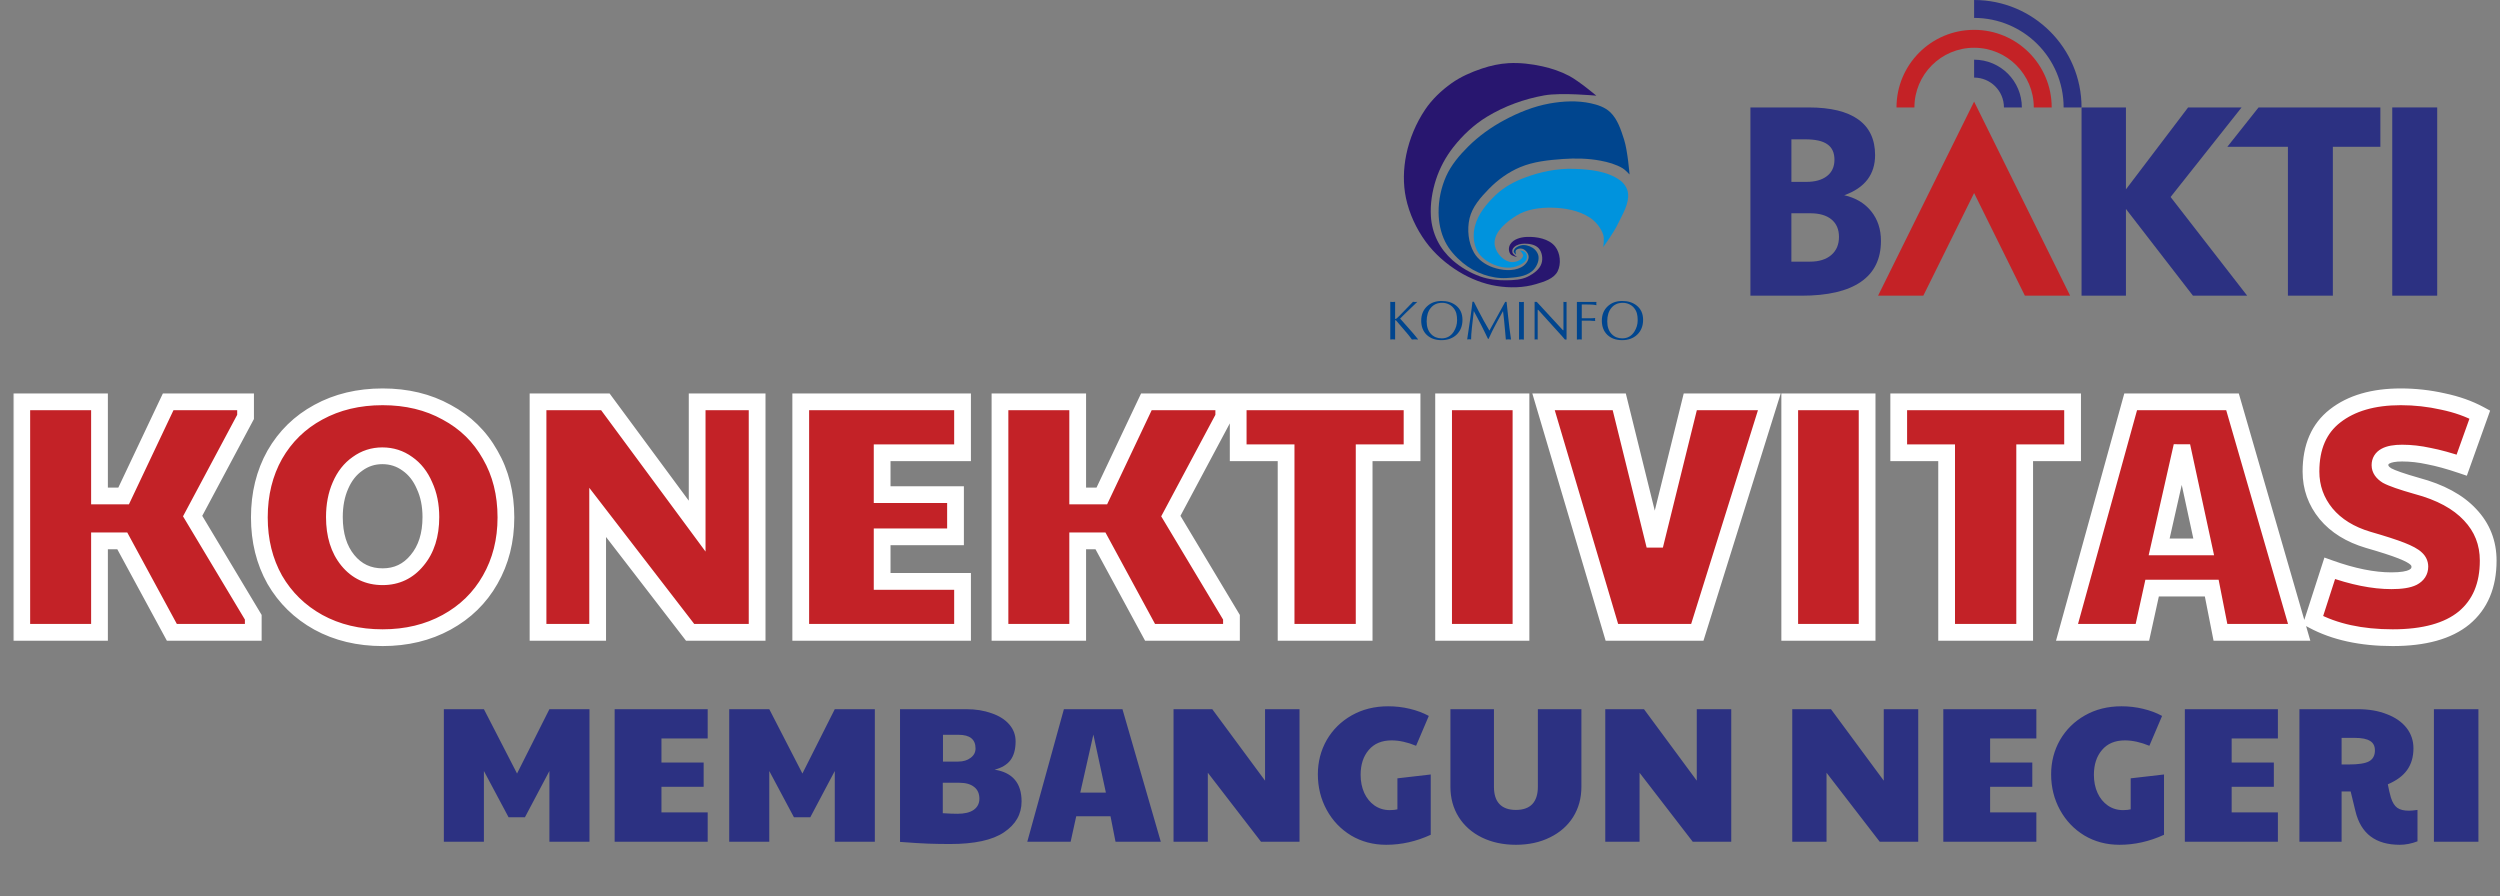 <svg width="597" height="214" viewBox="0 0 597 214" fill="none" xmlns="http://www.w3.org/2000/svg">
<rect x="0" y="0" width="597" height="214" fill="#808080" stroke="none"/>
<path d="M362.948 59.815C362.948 59.815 363.879 60.678 363.709 61.168C363.315 62.29 361.547 62.814 360.398 62.501C358.562 62.005 356.889 59.897 356.902 57.999C356.93 55.211 359.779 52.953 362.145 51.478C364.58 49.961 367.681 49.547 370.55 49.594C373.672 49.649 377.011 50.24 379.629 51.947C381.084 52.899 382.288 54.402 382.852 56.048C383.172 56.979 382.852 59.006 382.852 59.006C382.852 59.006 385.422 55.463 386.347 53.491C387.456 51.145 389.081 48.669 388.768 46.099C388.625 44.922 387.843 43.773 386.885 43.073C383.804 40.829 379.601 40.441 375.793 40.319C371.856 40.19 367.858 41.026 364.165 42.4C361.649 43.338 359.187 44.657 357.242 46.5C355.046 48.574 352.945 51.104 352.203 54.028C351.721 55.925 351.823 58.149 352.741 59.876C353.57 61.44 355.202 62.576 356.841 63.235C358.446 63.881 360.37 64.174 362.016 63.637C363.104 63.283 364.6 62.562 364.641 61.42C364.682 59.747 362.948 59.815 362.948 59.815Z" fill="#0093DD"/>
<path d="M362.037 60.808C362.037 60.808 361.792 60.06 362.002 59.788C362.342 59.352 363.097 59.237 363.621 59.427C364.369 59.713 365.042 60.563 365.042 61.358C365.042 62.385 364.145 63.378 363.227 63.847C361.227 64.861 358.623 64.575 356.501 63.847C354.706 63.229 352.945 61.998 351.999 60.352C350.626 57.958 350.306 54.837 350.925 52.151C351.557 49.404 353.597 47.105 355.563 45.092C357.678 42.923 360.234 41.087 363.023 39.917C366.219 38.578 369.782 38.217 373.243 37.966C376.222 37.755 379.255 37.816 382.186 38.367C384.022 38.714 385.885 39.231 387.496 40.183C388.129 40.557 389.135 41.665 389.135 41.665C389.135 41.665 388.693 36.007 387.83 33.328C387.082 31.009 386.293 28.493 384.538 26.807C383.294 25.61 381.519 25.018 379.833 24.658C376.63 23.971 373.236 24.141 370.02 24.719C366.259 25.399 362.628 26.861 359.255 28.67C356.1 30.356 353.128 32.485 350.592 35.008C348.511 37.075 346.552 39.394 345.349 42.066C344.138 44.759 343.513 47.785 343.533 50.737C343.547 53.103 344.036 55.538 345.077 57.659C346.049 59.645 347.613 61.352 349.313 62.766C350.796 63.997 352.537 64.956 354.352 65.581C356.066 66.166 357.922 66.499 359.731 66.397C361.846 66.275 364.26 66.112 365.879 64.738C366.824 63.936 367.504 62.583 367.409 61.352C367.341 60.488 366.722 59.631 365.981 59.169C365.171 58.666 364.07 58.36 363.152 58.604C362.302 58.836 361.588 59.291 361.479 59.998C361.424 60.345 362.043 60.808 362.037 60.808Z" fill="#00458E"/>
<path d="M362.322 61.406C362.322 61.406 361.016 61.141 360.676 60.658C360.187 59.951 360.221 58.958 360.704 58.251C361.492 57.081 363.179 56.632 364.587 56.578C366.967 56.483 369.877 57 371.366 58.863C372.604 60.42 372.856 63.025 371.958 64.799C371.053 66.581 368.714 67.275 366.797 67.846C363.805 68.743 360.52 68.791 357.433 68.302C354.243 67.798 351.129 66.561 348.375 64.874C345.335 63.018 342.554 60.59 340.459 57.714C338.209 54.633 336.529 51.015 335.74 47.289C335.026 43.909 335.121 40.319 335.815 36.932C336.604 33.097 338.134 29.452 340.31 26.195C341.969 23.719 344.2 21.605 346.627 19.877C348.81 18.327 351.319 17.232 353.863 16.375C355.923 15.682 358.086 15.199 360.262 15.083C362.961 14.94 365.695 15.26 368.333 15.845C370.544 16.334 372.726 17.069 374.732 18.13C377.092 19.381 381.206 22.849 381.206 22.849C381.206 22.849 372.869 22.053 368.796 22.774C363.995 23.624 359.255 25.345 355.093 27.874C351.993 29.758 349.259 32.322 347.022 35.184C345.233 37.476 343.812 40.108 342.914 42.876C342.003 45.684 341.52 48.69 341.697 51.634C341.819 53.627 342.336 55.633 343.22 57.421C344.097 59.21 345.383 60.828 346.872 62.141C348.817 63.841 351.061 65.16 353.495 66.023C355.454 66.717 357.582 66.962 359.663 66.935C361.438 66.914 363.335 66.833 364.92 66.023C366.246 65.343 367.667 64.323 368.116 62.902C368.483 61.746 368.259 60.243 367.47 59.325C366.688 58.421 365.267 58.183 364.07 58.183C363.192 58.183 362.206 58.414 361.574 59.019C361.22 59.359 361.037 59.794 361.166 60.264C361.282 60.794 362.322 61.413 362.322 61.406Z" fill="#28166F"/>
<path d="M347.953 76.475C347.953 75.877 347.899 75.353 347.783 74.898C347.668 74.435 347.45 73.993 347.124 73.585C346.797 73.171 346.396 72.858 345.913 72.64C345.437 72.422 344.934 72.314 344.39 72.314C343.241 72.314 342.336 72.715 341.67 73.524C341.01 74.32 340.684 75.394 340.684 76.734C340.684 78.026 341.038 79.039 341.738 79.773C342.398 80.46 343.241 80.8 344.274 80.8C345.512 80.8 346.471 80.263 347.158 79.195C347.681 78.352 347.953 77.455 347.953 76.475ZM344.227 81.229C342.765 81.229 341.588 80.807 340.697 79.964C339.82 79.114 339.385 77.978 339.385 76.571C339.385 75.156 339.854 74.014 340.793 73.136C341.697 72.293 342.846 71.872 344.254 71.872C345.621 71.872 346.763 72.225 347.674 72.939C348.715 73.755 349.238 74.898 349.238 76.373C349.238 77.829 348.776 79.005 347.845 79.903C346.92 80.787 345.709 81.229 344.227 81.229Z" fill="#00458E"/>
<path d="M359.493 72.082H359.772C359.956 73.83 360.071 74.898 360.112 75.292C360.255 76.584 360.364 77.584 360.452 78.305C360.547 79.012 360.677 79.944 360.833 81.079L360.214 81.038L359.595 81.079C359.514 80.202 359.439 79.365 359.371 78.563C359.31 77.767 359.235 76.979 359.146 76.197C359.065 75.415 358.99 74.782 358.922 74.286C358.385 75.251 357.922 76.095 357.528 76.809C357.072 77.652 356.692 78.379 356.386 78.991C356.052 79.665 355.746 80.311 355.474 80.923H355.332L354.611 79.433C354.298 78.774 354.012 78.209 353.768 77.733C353.523 77.251 353.217 76.666 352.856 75.986C352.55 75.415 352.244 74.843 351.945 74.272C351.795 75.523 351.653 76.795 351.51 78.073C351.367 79.352 351.299 80.352 351.299 81.059L350.837 81.018L350.361 81.059C350.544 79.916 350.789 78.298 351.081 76.203C351.381 74.095 351.557 72.715 351.619 72.062H351.959C352.414 72.96 352.788 73.687 353.074 74.258C353.427 74.932 353.842 75.707 354.318 76.584C354.842 77.543 355.298 78.332 355.672 78.951C356.936 76.652 358.194 74.354 359.459 72.055L359.493 72.082ZM362.744 81.093V72.096L363.322 72.137L363.9 72.096V81.093L363.322 81.052L362.744 81.093ZM374.093 72.082V81.079H373.699L373.012 80.277L367.327 73.987H367.198V81.079L366.831 81.038L366.464 81.079V72.082H366.974L373.223 78.855H373.352V72.082L373.719 72.123L374.093 72.082ZM376.562 81.093V72.096H381.234L381.193 72.49L381.234 72.885C380.968 72.831 380.758 72.796 380.588 72.776C380.418 72.749 380.241 72.735 380.05 72.735L378.738 72.708H377.725V76.006H379.765C379.928 76.006 380.152 75.999 380.424 75.979C380.703 75.952 380.873 75.938 380.934 75.938L380.894 76.278L380.934 76.645C380.778 76.645 380.56 76.639 380.275 76.618C379.996 76.591 379.826 76.577 379.765 76.577H377.725V81.079L377.147 81.038L376.562 81.093Z" fill="#00458E"/>
<path d="M391.08 76.475C391.08 75.877 391.026 75.353 390.91 74.898C390.794 74.435 390.577 73.993 390.251 73.585C389.924 73.171 389.523 72.858 389.04 72.64C388.564 72.422 388.061 72.314 387.517 72.314C386.368 72.314 385.463 72.715 384.797 73.524C384.137 74.32 383.811 75.394 383.811 76.734C383.811 78.026 384.164 79.039 384.865 79.773C385.524 80.46 386.368 80.8 387.401 80.8C388.639 80.8 389.598 80.263 390.285 79.195C390.815 78.352 391.08 77.455 391.08 76.475ZM387.36 81.229C385.898 81.229 384.722 80.807 383.831 79.964C382.954 79.114 382.519 77.978 382.519 76.571C382.519 75.156 382.988 74.014 383.926 73.136C384.831 72.293 385.98 71.872 387.388 71.872C388.754 71.872 389.897 72.225 390.808 72.939C391.849 73.755 392.372 74.898 392.372 76.373C392.372 77.829 391.91 79.005 390.978 79.903C390.046 80.787 388.843 81.229 387.36 81.229Z" fill="#00458E"/>
<path d="M338.453 72.082L335.468 74.952L334.353 76.081C335.414 77.291 336.481 78.495 337.549 79.699L338.617 81.011V81.079L337.896 81.038L337.161 81.079C337.019 80.875 336.869 80.678 336.713 80.474C336.563 80.263 336.407 80.066 336.25 79.876L333.38 76.523C333.34 76.489 333.278 76.469 333.21 76.455C333.176 76.462 333.156 76.475 333.156 76.482V81.072L332.578 81.031L332 81.072V72.076L332.578 72.116L333.156 72.076V76.142C333.163 76.176 333.204 76.183 333.272 76.169C333.353 76.149 333.428 76.115 333.496 76.061C333.564 75.999 333.714 75.863 333.931 75.653C334.013 75.571 334.094 75.496 334.183 75.415L337.42 72.076L337.943 72.116L338.453 72.082Z" fill="#00458E"/>
<path d="M418 70.606V25.657H431.893C437.136 25.657 441.08 26.609 443.752 28.527C446.432 30.438 447.771 33.28 447.771 37.047C447.771 39.346 447.159 41.291 445.942 42.889C444.711 44.501 442.875 45.738 440.407 46.622C443.147 47.248 445.282 48.519 446.84 50.451C448.397 52.389 449.172 54.748 449.172 57.53C449.172 61.848 447.574 65.105 444.378 67.308C441.182 69.512 436.456 70.613 430.186 70.613L418 70.606ZM427.779 43.433H431.342C433.45 43.433 435.089 42.971 436.286 42.046C437.469 41.128 438.067 39.822 438.067 38.149C438.067 36.463 437.503 35.239 436.374 34.457C435.252 33.661 433.498 33.273 431.097 33.273H427.785V43.433H427.779ZM427.779 62.48H432.246C434.389 62.48 436.075 61.95 437.306 60.903C438.537 59.842 439.149 58.407 439.149 56.564C439.149 54.762 438.543 53.375 437.347 52.395C436.157 51.41 434.45 50.927 432.246 50.927H427.779V62.48Z" fill="#2C3182"/>
<path d="M497.073 70.606V25.657H507.674V45.221L522.519 25.657H535.29L518.337 47.044L536.623 70.606H523.675L507.674 49.9V70.606H497.073Z" fill="#2C3182"/>
<path d="M546.354 70.606V35.055H531.89L539.343 25.657H568.434V35.055H557.085V70.606H546.354Z" fill="#2C3182"/>
<path d="M582.001 25.657H571.27V70.606H582.001V25.657Z" fill="#2C3182"/>
<path d="M494.346 70.606H483.54L471.416 46.099L459.291 70.606H448.485L471.416 24.263L494.346 70.606Z" fill="#C42226"/>
<path d="M471.416 14.253V18.53C475.353 18.53 478.542 21.72 478.542 25.657H482.82C482.82 19.36 477.713 14.253 471.416 14.253Z" fill="#2C3182"/>
<path d="M471.416 11.404C479.29 11.404 485.669 17.782 485.669 25.657H489.946C489.946 15.423 481.65 7.127 471.416 7.127C461.181 7.127 452.885 15.423 452.885 25.657H457.162C457.162 17.782 463.548 11.404 471.416 11.404Z" fill="#C42226"/>
<path d="M471.416 0C485.587 0 497.073 11.486 497.073 25.657H492.795C492.795 13.852 483.221 4.277 471.416 4.277V0Z" fill="#2C3182"/>
<mask id="path-16-outside-1_68_3" maskUnits="userSpaceOnUse" x="3" y="92" width="594" height="63" fill="black">
<rect fill="white" x="3" y="92" width="594" height="63"/>
<path d="M5.2 95.96H23.76V118.44H29.52L40.16 95.96H58.64V99.56L46 123.24L60.48 147.4V151H41.04L29.2 129.16H23.76V151H5.2V95.96ZM91.373 152.28C85.613 152.28 80.493 151.053 76.013 148.6C71.587 146.147 68.12 142.76 65.613 138.44C63.16 134.067 61.933 129.107 61.933 123.56C61.933 117.96 63.16 112.973 65.613 108.6C68.12 104.227 71.587 100.84 76.013 98.44C80.493 95.987 85.613 94.76 91.373 94.76C97.133 94.76 102.226 95.987 106.653 98.44C111.133 100.84 114.6 104.227 117.053 108.6C119.56 112.92 120.813 117.907 120.813 123.56C120.813 129.107 119.56 134.067 117.053 138.44C114.6 142.76 111.133 146.147 106.653 148.6C102.173 151.053 97.08 152.28 91.373 152.28ZM91.373 137.72C94.733 137.72 97.48 136.413 99.613 133.8C101.8 131.187 102.893 127.747 102.893 123.48C102.893 120.653 102.386 118.147 101.373 115.96C100.413 113.72 99.053 111.987 97.293 110.76C95.533 109.48 93.533 108.84 91.293 108.84C89.106 108.84 87.133 109.48 85.373 110.76C83.613 111.987 82.253 113.72 81.293 115.96C80.333 118.147 79.853 120.653 79.853 123.48C79.853 127.747 80.92 131.187 83.053 133.8C85.186 136.413 87.96 137.72 91.373 137.72ZM128.481 95.96H144.561L166.481 125.64V95.96H180.801V151H164.801L142.721 122.36V151H128.481V95.96ZM191.216 95.96H229.856V108.12H210.656V118.12H228.176V128.2H210.656V138.84H229.856V151H191.216V95.96ZM238.794 95.96H257.354V118.44H263.114L273.754 95.96H292.234V99.56L279.594 123.24L294.074 147.4V151H274.634L262.794 129.16H257.354V151H238.794V95.96ZM307.119 108.12H295.679V95.96H337.199V108.12H325.759V151H307.119V108.12ZM344.731 95.96H363.211V151H344.731V95.96ZM368.598 95.96H386.678L395.158 130.28L403.638 95.96H422.518L405.318 151H384.918L368.598 95.96ZM427.388 95.96H445.868V151H427.388V95.96ZM464.854 108.12H453.414V95.96H494.934V108.12H483.494V151H464.854V108.12ZM508.803 95.96H533.123L549.043 151H530.243L528.163 140.44H513.923L511.603 151H493.603L508.803 95.96ZM526.243 130.6L521.043 106.52L515.603 130.6H526.243ZM571.381 152.28C563.861 152.28 557.514 150.893 552.341 148.12L556.341 135.72C561.834 137.693 566.741 138.68 571.061 138.68C573.407 138.68 575.114 138.413 576.181 137.88C577.301 137.293 577.861 136.44 577.861 135.32C577.861 134.573 577.567 133.933 576.981 133.4C576.394 132.813 575.221 132.173 573.461 131.48C571.701 130.787 569.061 129.933 565.541 128.92C561.221 127.64 557.861 125.56 555.461 122.68C553.061 119.747 551.861 116.387 551.861 112.6C551.861 106.733 553.781 102.307 557.621 99.32C561.514 96.28 566.741 94.76 573.301 94.76C576.714 94.76 580.074 95.133 583.381 95.88C586.687 96.573 589.621 97.613 592.181 99L587.861 111.08C584.874 110.067 582.261 109.347 580.021 108.92C577.834 108.44 575.701 108.2 573.621 108.2C570.101 108.2 568.341 109.16 568.341 111.08C568.341 112.04 568.901 112.867 570.021 113.56C571.194 114.2 573.567 115.027 577.141 116.04C582.741 117.533 586.981 119.827 589.861 122.92C592.741 125.96 594.181 129.613 594.181 133.88C594.181 139.8 592.261 144.36 588.421 147.56C584.581 150.707 578.901 152.28 571.381 152.28Z"/>
</mask>
<path d="M5.2 95.96H23.76V118.44H29.52L40.16 95.96H58.64V99.56L46 123.24L60.48 147.4V151H41.04L29.2 129.16H23.76V151H5.2V95.96ZM91.373 152.28C85.613 152.28 80.493 151.053 76.013 148.6C71.587 146.147 68.12 142.76 65.613 138.44C63.16 134.067 61.933 129.107 61.933 123.56C61.933 117.96 63.16 112.973 65.613 108.6C68.12 104.227 71.587 100.84 76.013 98.44C80.493 95.987 85.613 94.76 91.373 94.76C97.133 94.76 102.226 95.987 106.653 98.44C111.133 100.84 114.6 104.227 117.053 108.6C119.56 112.92 120.813 117.907 120.813 123.56C120.813 129.107 119.56 134.067 117.053 138.44C114.6 142.76 111.133 146.147 106.653 148.6C102.173 151.053 97.08 152.28 91.373 152.28ZM91.373 137.72C94.733 137.72 97.48 136.413 99.613 133.8C101.8 131.187 102.893 127.747 102.893 123.48C102.893 120.653 102.386 118.147 101.373 115.96C100.413 113.72 99.053 111.987 97.293 110.76C95.533 109.48 93.533 108.84 91.293 108.84C89.106 108.84 87.133 109.48 85.373 110.76C83.613 111.987 82.253 113.72 81.293 115.96C80.333 118.147 79.853 120.653 79.853 123.48C79.853 127.747 80.92 131.187 83.053 133.8C85.186 136.413 87.96 137.72 91.373 137.72ZM128.481 95.96H144.561L166.481 125.64V95.96H180.801V151H164.801L142.721 122.36V151H128.481V95.96ZM191.216 95.96H229.856V108.12H210.656V118.12H228.176V128.2H210.656V138.84H229.856V151H191.216V95.96ZM238.794 95.96H257.354V118.44H263.114L273.754 95.96H292.234V99.56L279.594 123.24L294.074 147.4V151H274.634L262.794 129.16H257.354V151H238.794V95.96ZM307.119 108.12H295.679V95.96H337.199V108.12H325.759V151H307.119V108.12ZM344.731 95.96H363.211V151H344.731V95.96ZM368.598 95.96H386.678L395.158 130.28L403.638 95.96H422.518L405.318 151H384.918L368.598 95.96ZM427.388 95.96H445.868V151H427.388V95.96ZM464.854 108.12H453.414V95.96H494.934V108.12H483.494V151H464.854V108.12ZM508.803 95.96H533.123L549.043 151H530.243L528.163 140.44H513.923L511.603 151H493.603L508.803 95.96ZM526.243 130.6L521.043 106.52L515.603 130.6H526.243ZM571.381 152.28C563.861 152.28 557.514 150.893 552.341 148.12L556.341 135.72C561.834 137.693 566.741 138.68 571.061 138.68C573.407 138.68 575.114 138.413 576.181 137.88C577.301 137.293 577.861 136.44 577.861 135.32C577.861 134.573 577.567 133.933 576.981 133.4C576.394 132.813 575.221 132.173 573.461 131.48C571.701 130.787 569.061 129.933 565.541 128.92C561.221 127.64 557.861 125.56 555.461 122.68C553.061 119.747 551.861 116.387 551.861 112.6C551.861 106.733 553.781 102.307 557.621 99.32C561.514 96.28 566.741 94.76 573.301 94.76C576.714 94.76 580.074 95.133 583.381 95.88C586.687 96.573 589.621 97.613 592.181 99L587.861 111.08C584.874 110.067 582.261 109.347 580.021 108.92C577.834 108.44 575.701 108.2 573.621 108.2C570.101 108.2 568.341 109.16 568.341 111.08C568.341 112.04 568.901 112.867 570.021 113.56C571.194 114.2 573.567 115.027 577.141 116.04C582.741 117.533 586.981 119.827 589.861 122.92C592.741 125.96 594.181 129.613 594.181 133.88C594.181 139.8 592.261 144.36 588.421 147.56C584.581 150.707 578.901 152.28 571.381 152.28Z" fill="#C32227"/>
<path d="M5.2 95.96V93.96H3.2V95.96H5.2ZM23.76 95.96H25.76V93.96H23.76V95.96ZM23.76 118.44H21.76V120.44H23.76V118.44ZM29.52 118.44V120.44H30.786L31.328 119.296L29.52 118.44ZM40.16 95.96V93.96H38.894L38.352 95.104L40.16 95.96ZM58.64 95.96H60.64V93.96H58.64V95.96ZM58.64 99.56L60.404 100.502L60.64 100.06V99.56H58.64ZM46 123.24L44.236 122.298L43.703 123.297L44.285 124.268L46 123.24ZM60.48 147.4H62.48V146.847L62.196 146.372L60.48 147.4ZM60.48 151V153H62.48V151H60.48ZM41.04 151L39.282 151.953L39.849 153H41.04V151ZM29.2 129.16L30.958 128.207L30.391 127.16H29.2V129.16ZM23.76 129.16V127.16H21.76V129.16H23.76ZM23.76 151V153H25.76V151H23.76ZM5.2 151H3.2V153H5.2V151ZM5.2 97.96H23.76V93.96H5.2V97.96ZM21.76 95.96V118.44H25.76V95.96H21.76ZM23.76 120.44H29.52V116.44H23.76V120.44ZM31.328 119.296L41.968 96.816L38.352 95.104L27.712 117.584L31.328 119.296ZM40.16 97.96H58.64V93.96H40.16V97.96ZM56.64 95.96V99.56H60.64V95.96H56.64ZM56.876 98.618L44.236 122.298L47.764 124.182L60.404 100.502L56.876 98.618ZM44.285 124.268L58.764 148.428L62.196 146.372L47.715 122.212L44.285 124.268ZM58.48 147.4V151H62.48V147.4H58.48ZM60.48 149H41.04V153H60.48V149ZM42.798 150.047L30.958 128.207L27.442 130.113L39.282 151.953L42.798 150.047ZM29.2 127.16H23.76V131.16H29.2V127.16ZM21.76 129.16V151H25.76V129.16H21.76ZM23.76 149H5.2V153H23.76V149ZM7.2 151V95.96H3.2V151H7.2ZM76.013 148.6L75.044 150.349L75.052 150.354L76.013 148.6ZM65.613 138.44L63.869 139.419L63.876 139.431L63.883 139.444L65.613 138.44ZM65.613 108.6L63.878 107.605L63.873 107.613L63.869 107.621L65.613 108.6ZM76.013 98.44L76.966 100.198L76.974 100.194L76.013 98.44ZM106.653 98.44L105.684 100.189L105.696 100.196L105.709 100.203L106.653 98.44ZM117.053 108.6L115.309 109.578L115.316 109.591L115.323 109.604L117.053 108.6ZM117.053 138.44L115.318 137.445L115.314 137.452L117.053 138.44ZM106.653 148.6L107.614 150.354L106.653 148.6ZM99.613 133.8L98.079 132.517L98.072 132.526L98.064 132.535L99.613 133.8ZM101.373 115.96L99.535 116.748L99.546 116.775L99.558 116.801L101.373 115.96ZM97.293 110.76L96.117 112.377L96.133 112.389L96.15 112.401L97.293 110.76ZM85.373 110.76L86.517 112.401L86.533 112.389L86.549 112.377L85.373 110.76ZM81.293 115.96L83.124 116.764L83.128 116.756L83.131 116.748L81.293 115.96ZM91.373 150.28C85.905 150.28 81.123 149.118 76.974 146.846L75.052 150.354C79.863 152.988 85.321 154.28 91.373 154.28V150.28ZM76.983 146.851C72.868 144.57 69.666 141.439 67.343 137.436L63.883 139.444C66.574 144.081 70.305 147.723 75.044 150.349L76.983 146.851ZM67.357 137.461C65.089 133.418 63.933 128.801 63.933 123.56H59.933C59.933 129.412 61.23 134.715 63.869 139.419L67.357 137.461ZM63.933 123.56C63.933 118.262 65.091 113.619 67.357 109.578L63.869 107.621C61.229 112.327 59.933 117.658 59.933 123.56H63.933ZM67.348 109.595C69.671 105.543 72.867 102.421 76.966 100.198L75.06 96.682C70.306 99.259 66.569 102.91 63.878 107.605L67.348 109.595ZM76.974 100.194C81.123 97.922 85.905 96.76 91.373 96.76V92.76C85.321 92.76 79.863 94.052 75.052 96.686L76.974 100.194ZM91.373 96.76C96.841 96.76 101.593 97.922 105.684 100.189L107.623 96.691C102.86 94.051 97.425 92.76 91.373 92.76V96.76ZM105.709 100.203C109.858 102.426 113.045 105.542 115.309 109.578L118.797 107.621C116.155 102.911 112.409 99.254 107.598 96.677L105.709 100.203ZM115.323 109.604C117.631 113.58 118.813 118.212 118.813 123.56H122.813C122.813 117.602 121.489 112.26 118.783 107.596L115.323 109.604ZM118.813 123.56C118.813 128.794 117.634 133.405 115.318 137.445L118.788 139.435C121.486 134.729 122.813 129.42 122.813 123.56H118.813ZM115.314 137.452C113.049 141.44 109.857 144.566 105.692 146.846L107.614 150.354C112.41 147.728 116.15 144.08 118.792 139.428L115.314 137.452ZM105.692 146.846C101.54 149.12 96.784 150.28 91.373 150.28V154.28C97.376 154.28 102.806 152.987 107.614 150.354L105.692 146.846ZM91.373 139.72C95.337 139.72 98.651 138.141 101.162 135.065L98.064 132.535C96.308 134.685 94.13 135.72 91.373 135.72V139.72ZM101.147 135.083C103.705 132.027 104.893 128.094 104.893 123.48H100.893C100.893 127.399 99.895 130.347 98.079 132.517L101.147 135.083ZM104.893 123.48C104.893 120.413 104.343 117.611 103.188 115.119L99.558 116.801C100.43 118.682 100.893 120.894 100.893 123.48H104.893ZM103.211 115.172C102.125 112.636 100.544 110.588 98.437 109.119L96.15 112.401C97.563 113.386 98.702 114.804 99.535 116.748L103.211 115.172ZM98.469 109.143C96.357 107.606 93.943 106.84 91.293 106.84V110.84C93.124 110.84 94.709 111.354 96.117 112.377L98.469 109.143ZM91.293 106.84C88.686 106.84 86.3 107.613 84.197 109.143L86.549 112.377C87.966 111.347 89.527 110.84 91.293 110.84V106.84ZM84.23 109.119C82.123 110.588 80.542 112.636 79.455 115.172L83.131 116.748C83.965 114.804 85.104 113.386 86.517 112.401L84.23 109.119ZM79.462 115.156C78.372 117.638 77.853 120.427 77.853 123.48H81.853C81.853 120.88 82.294 118.655 83.124 116.764L79.462 115.156ZM77.853 123.48C77.853 128.083 79.009 132.008 81.504 135.065L84.602 132.535C82.831 130.365 81.853 127.41 81.853 123.48H77.853ZM81.504 135.065C84.022 138.15 87.367 139.72 91.373 139.72V135.72C88.552 135.72 86.351 134.677 84.602 132.535L81.504 135.065ZM128.481 95.96V93.96H126.481V95.96H128.481ZM144.561 95.96L146.17 94.772L145.57 93.96H144.561V95.96ZM166.481 125.64L164.872 126.828L168.481 131.715V125.64H166.481ZM166.481 95.96V93.96H164.481V95.96H166.481ZM180.801 95.96H182.801V93.96H180.801V95.96ZM180.801 151V153H182.801V151H180.801ZM164.801 151L163.217 152.221L163.818 153H164.801V151ZM142.721 122.36L144.305 121.139L140.721 116.49V122.36H142.721ZM142.721 151V153H144.721V151H142.721ZM128.481 151H126.481V153H128.481V151ZM128.481 97.96H144.561V93.96H128.481V97.96ZM142.952 97.148L164.872 126.828L168.09 124.452L146.17 94.772L142.952 97.148ZM168.481 125.64V95.96H164.481V125.64H168.481ZM166.481 97.96H180.801V93.96H166.481V97.96ZM178.801 95.96V151H182.801V95.96H178.801ZM180.801 149H164.801V153H180.801V149ZM166.385 149.779L144.305 121.139L141.137 123.581L163.217 152.221L166.385 149.779ZM140.721 122.36V151H144.721V122.36H140.721ZM142.721 149H128.481V153H142.721V149ZM130.481 151V95.96H126.481V151H130.481ZM191.216 95.96V93.96H189.216V95.96H191.216ZM229.856 95.96H231.856V93.96H229.856V95.96ZM229.856 108.12V110.12H231.856V108.12H229.856ZM210.656 108.12V106.12H208.656V108.12H210.656ZM210.656 118.12H208.656V120.12H210.656V118.12ZM228.176 118.12H230.176V116.12H228.176V118.12ZM228.176 128.2V130.2H230.176V128.2H228.176ZM210.656 128.2V126.2H208.656V128.2H210.656ZM210.656 138.84H208.656V140.84H210.656V138.84ZM229.856 138.84H231.856V136.84H229.856V138.84ZM229.856 151V153H231.856V151H229.856ZM191.216 151H189.216V153H191.216V151ZM191.216 97.96H229.856V93.96H191.216V97.96ZM227.856 95.96V108.12H231.856V95.96H227.856ZM229.856 106.12H210.656V110.12H229.856V106.12ZM208.656 108.12V118.12H212.656V108.12H208.656ZM210.656 120.12H228.176V116.12H210.656V120.12ZM226.176 118.12V128.2H230.176V118.12H226.176ZM228.176 126.2H210.656V130.2H228.176V126.2ZM208.656 128.2V138.84H212.656V128.2H208.656ZM210.656 140.84H229.856V136.84H210.656V140.84ZM227.856 138.84V151H231.856V138.84H227.856ZM229.856 149H191.216V153H229.856V149ZM193.216 151V95.96H189.216V151H193.216ZM238.794 95.96V93.96H236.794V95.96H238.794ZM257.354 95.96H259.354V93.96H257.354V95.96ZM257.354 118.44H255.354V120.44H257.354V118.44ZM263.114 118.44V120.44H264.38L264.921 119.296L263.114 118.44ZM273.754 95.96V93.96H272.488L271.946 95.104L273.754 95.96ZM292.234 95.96H294.234V93.96H292.234V95.96ZM292.234 99.56L293.998 100.502L294.234 100.06V99.56H292.234ZM279.594 123.24L277.829 122.298L277.296 123.297L277.878 124.268L279.594 123.24ZM294.074 147.4H296.074V146.847L295.789 146.372L294.074 147.4ZM294.074 151V153H296.074V151H294.074ZM274.634 151L272.876 151.953L273.443 153H274.634V151ZM262.794 129.16L264.552 128.207L263.984 127.16H262.794V129.16ZM257.354 129.16V127.16H255.354V129.16H257.354ZM257.354 151V153H259.354V151H257.354ZM238.794 151H236.794V153H238.794V151ZM238.794 97.96H257.354V93.96H238.794V97.96ZM255.354 95.96V118.44H259.354V95.96H255.354ZM257.354 120.44H263.114V116.44H257.354V120.44ZM264.921 119.296L275.561 96.816L271.946 95.104L261.306 117.584L264.921 119.296ZM273.754 97.96H292.234V93.96H273.754V97.96ZM290.234 95.96V99.56H294.234V95.96H290.234ZM290.469 98.618L277.829 122.298L281.358 124.182L293.998 100.502L290.469 98.618ZM277.878 124.268L292.358 148.428L295.789 146.372L281.309 122.212L277.878 124.268ZM292.074 147.4V151H296.074V147.4H292.074ZM294.074 149H274.634V153H294.074V149ZM276.392 150.047L264.552 128.207L261.035 130.113L272.876 151.953L276.392 150.047ZM262.794 127.16H257.354V131.16H262.794V127.16ZM255.354 129.16V151H259.354V129.16H255.354ZM257.354 149H238.794V153H257.354V149ZM240.794 151V95.96H236.794V151H240.794ZM307.119 108.12H309.119V106.12H307.119V108.12ZM295.679 108.12H293.679V110.12H295.679V108.12ZM295.679 95.96V93.96H293.679V95.96H295.679ZM337.199 95.96H339.199V93.96H337.199V95.96ZM337.199 108.12V110.12H339.199V108.12H337.199ZM325.759 108.12V106.12H323.759V108.12H325.759ZM325.759 151V153H327.759V151H325.759ZM307.119 151H305.119V153H307.119V151ZM307.119 106.12H295.679V110.12H307.119V106.12ZM297.679 108.12V95.96H293.679V108.12H297.679ZM295.679 97.96H337.199V93.96H295.679V97.96ZM335.199 95.96V108.12H339.199V95.96H335.199ZM337.199 106.12H325.759V110.12H337.199V106.12ZM323.759 108.12V151H327.759V108.12H323.759ZM325.759 149H307.119V153H325.759V149ZM309.119 151V108.12H305.119V151H309.119ZM344.731 95.96V93.96H342.731V95.96H344.731ZM363.211 95.96H365.211V93.96H363.211V95.96ZM363.211 151V153H365.211V151H363.211ZM344.731 151H342.731V153H344.731V151ZM344.731 97.96H363.211V93.96H344.731V97.96ZM361.211 95.96V151H365.211V95.96H361.211ZM363.211 149H344.731V153H363.211V149ZM346.731 151V95.96H342.731V151H346.731ZM368.598 95.96V93.96H365.918L366.68 96.529L368.598 95.96ZM386.677 95.96L388.619 95.48L388.243 93.96H386.677V95.96ZM395.158 130.28L393.216 130.76H397.099L395.158 130.28ZM403.638 95.96V93.96H402.072L401.696 95.48L403.638 95.96ZM422.518 95.96L424.426 96.556L425.238 93.96H422.518V95.96ZM405.318 151V153H406.788L407.226 151.597L405.318 151ZM384.918 151L383 151.569L383.424 153H384.918V151ZM368.598 97.96H386.677V93.96H368.598V97.96ZM384.736 96.44L393.216 130.76L397.099 129.8L388.619 95.48L384.736 96.44ZM397.099 130.76L405.579 96.44L401.696 95.48L393.216 129.8L397.099 130.76ZM403.638 97.96H422.518V93.96H403.638V97.96ZM420.609 95.363L403.409 150.403L407.226 151.597L424.426 96.556L420.609 95.363ZM405.318 149H384.918V153H405.318V149ZM386.835 150.431L370.515 95.391L366.68 96.529L383 151.569L386.835 150.431ZM427.388 95.96V93.96H425.388V95.96H427.388ZM445.867 95.96H447.867V93.96H445.867V95.96ZM445.867 151V153H447.867V151H445.867ZM427.388 151H425.388V153H427.388V151ZM427.388 97.96H445.867V93.96H427.388V97.96ZM443.867 95.96V151H447.867V95.96H443.867ZM445.867 149H427.388V153H445.867V149ZM429.388 151V95.96H425.388V151H429.388ZM464.854 108.12H466.854V106.12H464.854V108.12ZM453.414 108.12H451.414V110.12H453.414V108.12ZM453.414 95.96V93.96H451.414V95.96H453.414ZM494.934 95.96H496.934V93.96H494.934V95.96ZM494.934 108.12V110.12H496.934V108.12H494.934ZM483.494 108.12V106.12H481.494V108.12H483.494ZM483.494 151V153H485.494V151H483.494ZM464.854 151H462.854V153H464.854V151ZM464.854 106.12H453.414V110.12H464.854V106.12ZM455.414 108.12V95.96H451.414V108.12H455.414ZM453.414 97.96H494.934V93.96H453.414V97.96ZM492.934 95.96V108.12H496.934V95.96H492.934ZM494.934 106.12H483.494V110.12H494.934V106.12ZM481.494 108.12V151H485.494V108.12H481.494ZM483.494 149H464.854V153H483.494V149ZM466.854 151V108.12H462.854V151H466.854ZM508.803 95.96V93.96H507.281L506.875 95.428L508.803 95.96ZM533.123 95.96L535.044 95.404L534.627 93.96H533.123V95.96ZM549.043 151V153H551.704L550.964 150.444L549.043 151ZM530.243 151L528.281 151.387L528.599 153H530.243V151ZM528.163 140.44L530.125 140.053L529.808 138.44H528.163V140.44ZM513.923 140.44V138.44H512.315L511.97 140.011L513.923 140.44ZM511.603 151V153H513.211L513.557 151.429L511.603 151ZM493.603 151L491.675 150.468L490.976 153H493.603V151ZM526.243 130.6V132.6H528.721L528.198 130.178L526.243 130.6ZM521.043 106.52L522.998 106.098L519.092 106.079L521.043 106.52ZM515.603 130.6L513.652 130.159L513.101 132.6H515.603V130.6ZM508.803 97.96H533.123V93.96H508.803V97.96ZM531.202 96.516L547.122 151.556L550.964 150.444L535.044 95.404L531.202 96.516ZM549.043 149H530.243V153H549.043V149ZM532.205 150.613L530.125 140.053L526.201 140.827L528.281 151.387L532.205 150.613ZM528.163 138.44H513.923V142.44H528.163V138.44ZM511.97 140.011L509.65 150.571L513.557 151.429L515.877 140.869L511.97 140.011ZM511.603 149H493.603V153H511.603V149ZM495.531 151.532L510.731 96.492L506.875 95.428L491.675 150.468L495.531 151.532ZM528.198 130.178L522.998 106.098L519.088 106.942L524.288 131.022L528.198 130.178ZM519.092 106.079L513.652 130.159L517.554 131.041L522.994 106.961L519.092 106.079ZM515.603 132.6H526.243V128.6H515.603V132.6ZM552.341 148.12L550.437 147.506L549.925 149.094L551.396 149.883L552.341 148.12ZM556.341 135.72L557.017 133.838L555.072 133.139L554.437 135.106L556.341 135.72ZM576.181 137.88L577.075 139.669L577.092 139.66L577.109 139.652L576.181 137.88ZM576.981 133.4L575.566 134.814L575.6 134.848L575.635 134.88L576.981 133.4ZM573.461 131.48L574.194 129.619L573.461 131.48ZM565.541 128.92L564.972 130.838L564.98 130.84L564.987 130.842L565.541 128.92ZM555.461 122.68L553.913 123.946L553.918 123.953L553.924 123.96L555.461 122.68ZM557.621 99.32L558.849 100.899L558.852 100.896L557.621 99.32ZM583.381 95.88L582.94 97.831L582.955 97.834L582.97 97.837L583.381 95.88ZM592.181 99L594.064 99.674L594.641 98.058L593.133 97.241L592.181 99ZM587.861 111.08L587.218 112.974L589.081 113.606L589.744 111.753L587.861 111.08ZM580.021 108.92L579.592 110.873L579.619 110.879L579.646 110.885L580.021 108.92ZM570.021 113.56L568.968 115.261L569.015 115.289L569.063 115.316L570.021 113.56ZM577.141 116.04L576.595 117.964L576.61 117.968L576.625 117.972L577.141 116.04ZM589.861 122.92L588.397 124.283L588.403 124.289L588.409 124.295L589.861 122.92ZM588.421 147.56L589.688 149.107L589.695 149.102L589.701 149.096L588.421 147.56ZM571.381 150.28C564.1 150.28 558.098 148.937 553.286 146.357L551.396 149.883C556.93 152.85 563.621 154.28 571.381 154.28V150.28ZM554.244 148.734L558.244 136.334L554.437 135.106L550.437 147.506L554.244 148.734ZM555.664 137.602C561.304 139.628 566.445 140.68 571.061 140.68V136.68C567.036 136.68 562.364 135.759 557.017 133.838L555.664 137.602ZM571.061 140.68C573.473 140.68 575.573 140.42 577.075 139.669L575.286 136.091C574.655 136.407 573.341 136.68 571.061 136.68V140.68ZM577.109 139.652C577.899 139.238 578.607 138.669 579.113 137.897C579.627 137.113 579.861 136.23 579.861 135.32H575.861C575.861 135.53 575.814 135.634 575.769 135.703C575.715 135.785 575.582 135.936 575.253 136.108L577.109 139.652ZM579.861 135.32C579.861 133.972 579.301 132.806 578.326 131.92L575.635 134.88C575.834 135.061 575.861 135.175 575.861 135.32H579.861ZM578.395 131.986C577.489 131.08 575.964 130.317 574.194 129.619L572.728 133.341C574.477 134.03 575.299 134.547 575.566 134.814L578.395 131.986ZM574.194 129.619C572.343 128.89 569.63 128.016 566.094 126.998L564.987 130.842C568.492 131.851 571.058 132.683 572.728 133.341L574.194 129.619ZM566.109 127.002C562.09 125.812 559.097 123.92 556.997 121.4L553.924 123.96C556.624 127.2 560.351 129.468 564.972 130.838L566.109 127.002ZM557.009 121.414C554.901 118.837 553.861 115.925 553.861 112.6H549.861C549.861 116.849 551.221 120.656 553.913 123.946L557.009 121.414ZM553.861 112.6C553.861 107.209 555.598 103.427 558.849 100.899L556.393 97.741C551.964 101.186 549.861 106.258 549.861 112.6H553.861ZM558.852 100.896C562.293 98.209 567.04 96.76 573.301 96.76V92.76C566.441 92.76 560.735 94.351 556.39 97.744L558.852 100.896ZM573.301 96.76C576.567 96.76 579.779 97.117 582.94 97.831L583.821 93.929C580.369 93.15 576.861 92.76 573.301 92.76V96.76ZM582.97 97.837C586.117 98.497 588.863 99.478 591.228 100.759L593.133 97.241C590.378 95.749 587.257 94.649 583.791 93.923L582.97 97.837ZM590.297 98.326L585.977 110.407L589.744 111.753L594.064 99.674L590.297 98.326ZM588.503 109.186C585.459 108.153 582.753 107.404 580.395 106.955L579.646 110.885C581.768 111.289 584.289 111.98 587.218 112.974L588.503 109.186ZM580.449 106.967C578.133 106.458 575.855 106.2 573.621 106.2V110.2C575.546 110.2 577.535 110.422 579.592 110.873L580.449 106.967ZM573.621 106.2C571.744 106.2 570.022 106.445 568.703 107.164C568.013 107.54 567.399 108.066 566.964 108.777C566.527 109.493 566.341 110.284 566.341 111.08H570.341C570.341 110.916 570.374 110.867 570.377 110.863C570.383 110.854 570.428 110.78 570.618 110.676C571.059 110.435 571.977 110.2 573.621 110.2V106.2ZM566.341 111.08C566.341 112.978 567.503 114.353 568.968 115.261L571.073 111.859C570.68 111.616 570.497 111.417 570.416 111.298C570.351 111.202 570.341 111.143 570.341 111.08H566.341ZM569.063 115.316C570.462 116.079 573.046 116.958 576.595 117.964L577.686 114.116C574.088 113.096 571.926 112.321 570.978 111.804L569.063 115.316ZM576.625 117.972C581.992 119.404 585.852 121.549 588.397 124.283L591.324 121.557C588.11 118.104 583.489 115.663 577.656 114.108L576.625 117.972ZM588.409 124.295C590.929 126.956 592.181 130.114 592.181 133.88H596.181C596.181 129.112 594.552 124.964 591.312 121.545L588.409 124.295ZM592.181 133.88C592.181 139.328 590.439 143.275 587.14 146.024L589.701 149.096C594.083 145.445 596.181 140.272 596.181 133.88H592.181ZM587.153 146.013C583.814 148.749 578.666 150.28 571.381 150.28V154.28C579.135 154.28 585.347 152.664 589.688 149.107L587.153 146.013Z" fill="white" mask="url(#path-16-outside-1_68_3)"/>
<path d="M105.99 169.352H115.558L123.47 184.716L131.198 169.352H140.766V201H131.198V184.118L125.356 195.158H121.446L115.558 184.118V201H105.99V169.352ZM146.779 169.352H168.997V176.344H157.957V182.094H168.031V187.89H157.957V194.008H168.997V201H146.779V169.352ZM174.136 169.352H183.704L191.616 184.716L199.344 169.352H208.912V201H199.344V184.118L193.502 195.158H189.592L183.704 184.118V201H174.136V169.352ZM226.886 201.552C224.984 201.552 223.221 201.521 221.596 201.46C219.97 201.399 217.747 201.261 214.926 201.046V169.352H230.75C232.988 169.352 234.997 169.674 236.776 170.318C238.585 170.931 239.996 171.821 241.008 172.986C242.02 174.151 242.526 175.501 242.526 177.034C242.526 178.935 242.112 180.438 241.284 181.542C240.456 182.615 239.198 183.367 237.512 183.796C241.805 184.471 243.952 187.001 243.952 191.386C243.952 194.422 242.556 196.875 239.766 198.746C237.006 200.617 232.712 201.552 226.886 201.552ZM228.818 181.864C230.014 181.864 230.995 181.573 231.762 180.99C232.559 180.407 232.958 179.656 232.958 178.736C232.958 176.559 231.608 175.47 228.91 175.47H225.184V181.864H228.818ZM228.634 194.33C230.32 194.33 231.608 194.023 232.498 193.41C233.418 192.766 233.878 191.877 233.878 190.742C233.878 189.515 233.464 188.58 232.636 187.936C231.808 187.261 230.627 186.924 229.094 186.924H225.138V194.192C226.518 194.284 227.683 194.33 228.634 194.33ZM254.058 169.352H268.042L277.196 201H266.386L265.19 194.928H257.002L255.668 201H245.318L254.058 169.352ZM264.086 189.27L261.096 175.424L257.968 189.27H264.086ZM280.242 169.352H289.488L302.092 186.418V169.352H310.326V201H301.126L288.43 184.532V201H280.242V169.352ZM331.034 201.736C327.937 201.736 325.146 201 322.662 199.528C320.178 198.025 318.231 195.986 316.82 193.41C315.41 190.834 314.704 187.997 314.704 184.9C314.704 181.925 315.41 179.196 316.82 176.712C318.262 174.228 320.255 172.265 322.8 170.824C325.346 169.383 328.244 168.662 331.494 168.662C333.273 168.662 334.99 168.861 336.646 169.26C338.333 169.659 339.851 170.226 341.2 170.962L338.164 178.092C336.079 177.233 334.132 176.804 332.322 176.804C329.961 176.804 328.136 177.571 326.848 179.104C325.56 180.607 324.916 182.585 324.916 185.038C324.916 186.633 325.208 188.074 325.79 189.362C326.373 190.619 327.186 191.616 328.228 192.352C329.302 193.088 330.513 193.456 331.862 193.456C332.598 193.456 333.212 193.395 333.702 193.272V185.866L341.66 184.946V199.344C338.195 200.939 334.653 201.736 331.034 201.736ZM362 201.736C358.964 201.736 356.25 201.153 353.858 199.988C351.497 198.823 349.657 197.197 348.338 195.112C347.02 192.996 346.36 190.589 346.36 187.89V169.352H356.756V187.89C356.756 189.73 357.201 191.11 358.09 192.03C358.98 192.95 360.283 193.41 362 193.41C363.718 193.41 365.021 192.95 365.91 192.03C366.8 191.079 367.244 189.699 367.244 187.89V169.352H377.64V187.89C377.64 190.589 376.981 192.996 375.662 195.112C374.344 197.197 372.488 198.823 370.096 199.988C367.735 201.153 365.036 201.736 362 201.736ZM383.338 169.352H392.584L405.188 186.418V169.352H413.422V201H404.222L391.526 184.532V201H383.338V169.352ZM427.99 169.352H437.236L449.84 186.418V169.352H458.074V201H448.874L436.178 184.532V201H427.99V169.352ZM464.062 169.352H486.28V176.344H475.24V182.094H485.314V187.89H475.24V194.008H486.28V201H464.062V169.352ZM506.14 201.736C503.042 201.736 500.252 201 497.768 199.528C495.284 198.025 493.336 195.986 491.926 193.41C490.515 190.834 489.81 187.997 489.81 184.9C489.81 181.925 490.515 179.196 491.926 176.712C493.367 174.228 495.36 172.265 497.906 170.824C500.451 169.383 503.349 168.662 506.6 168.662C508.378 168.662 510.096 168.861 511.752 169.26C513.438 169.659 514.956 170.226 516.306 170.962L513.27 178.092C511.184 177.233 509.237 176.804 507.428 176.804C505.066 176.804 503.242 177.571 501.954 179.104C500.666 180.607 500.022 182.585 500.022 185.038C500.022 186.633 500.313 188.074 500.896 189.362C501.478 190.619 502.291 191.616 503.334 192.352C504.407 193.088 505.618 193.456 506.968 193.456C507.704 193.456 508.317 193.395 508.808 193.272V185.866L516.766 184.946V199.344C513.3 200.939 509.758 201.736 506.14 201.736ZM521.742 169.352H543.96V176.344H532.92V182.094H542.994V187.89H532.92V194.008H543.96V201H521.742V169.352ZM573.065 201.736C567.3 201.736 563.773 199.068 562.485 193.732L561.335 188.994H559.173V201H549.099V169.352H563.037C565.675 169.352 567.99 169.751 569.983 170.548C572.007 171.315 573.571 172.403 574.675 173.814C575.779 175.225 576.331 176.85 576.331 178.69C576.331 180.745 575.825 182.477 574.813 183.888C573.832 185.268 572.299 186.403 570.213 187.292C570.428 188.457 570.673 189.515 570.949 190.466C571.317 191.631 571.823 192.444 572.467 192.904C573.111 193.364 574.047 193.594 575.273 193.594C575.703 193.594 576.377 193.533 577.297 193.41V200.908C575.856 201.46 574.445 201.736 573.065 201.736ZM560.921 182.554C563.191 182.554 564.785 182.309 565.705 181.818C566.656 181.297 567.131 180.423 567.131 179.196C567.131 178.153 566.748 177.402 565.981 176.942C565.215 176.451 564.003 176.206 562.347 176.206H559.173V182.554H560.921ZM581.219 169.352H591.845V201H581.219V169.352Z" fill="#2C3182"/>
</svg>
